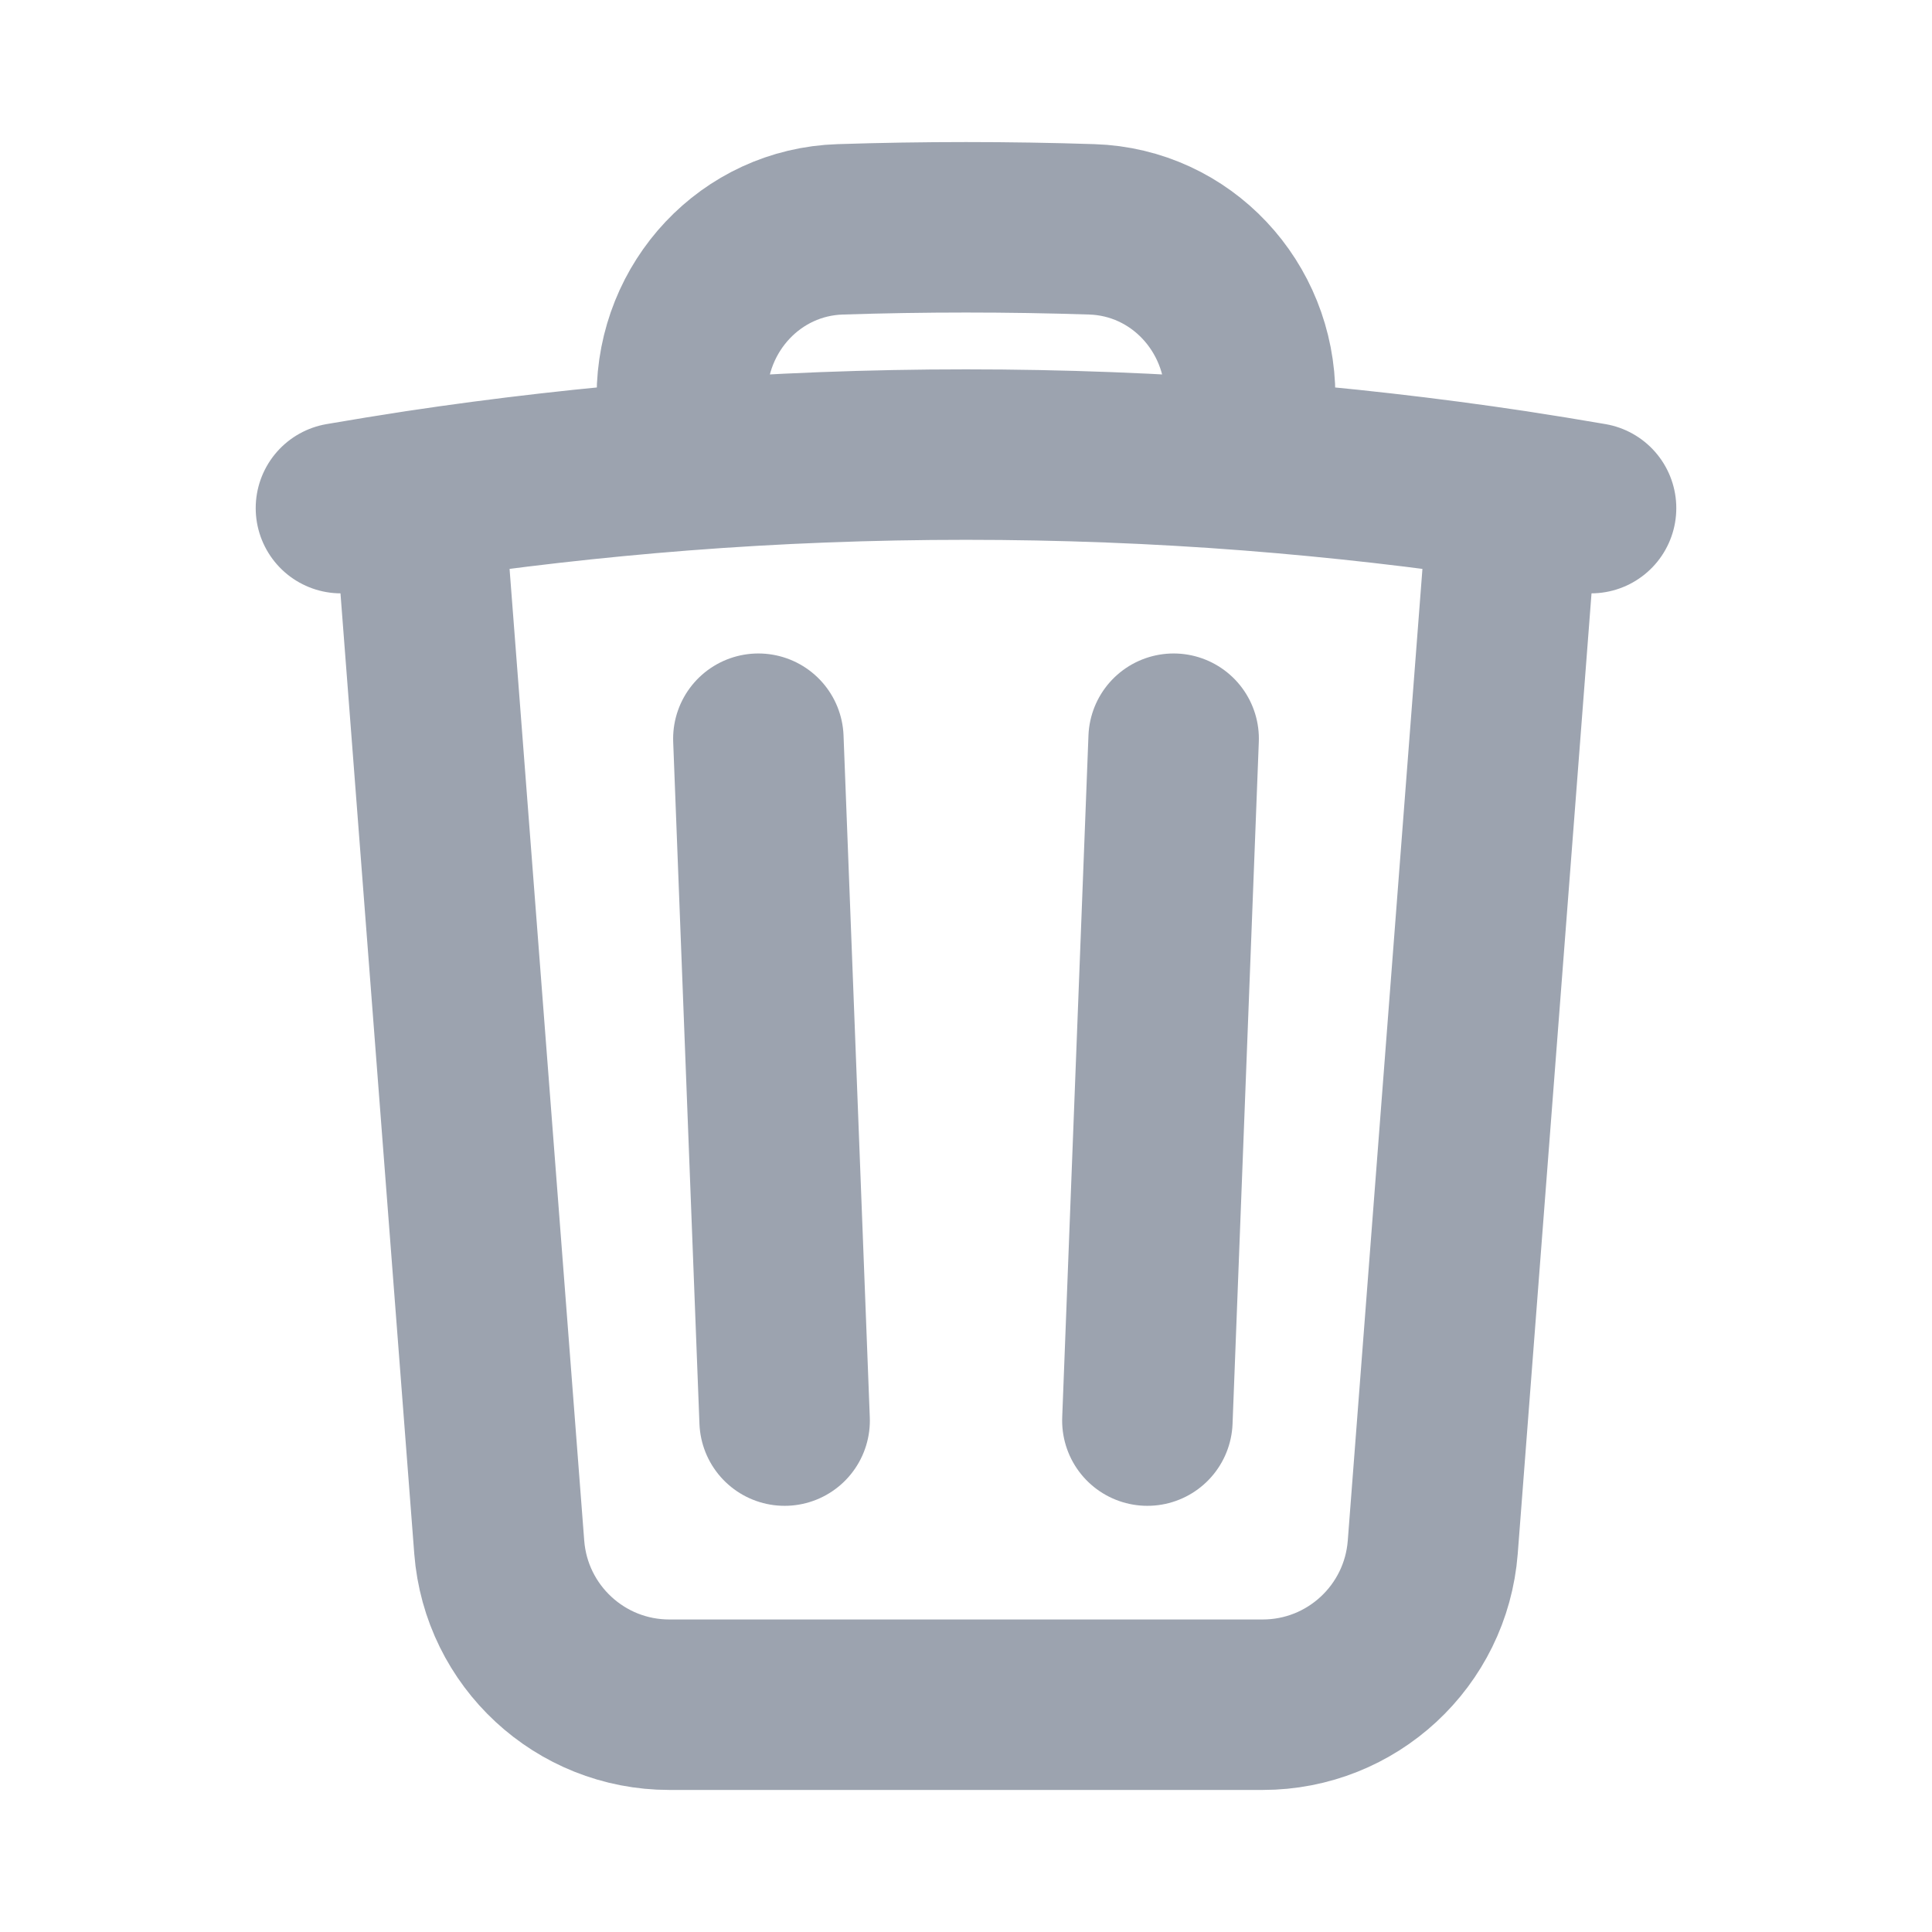 <svg width="17" height="17" viewBox="0 0 17 17" fill="none" xmlns="http://www.w3.org/2000/svg">
<path d="M10.327 6.5L10.096 12.5M6.904 12.5L6.673 6.5M13.318 4.36C13.546 4.395 13.774 4.432 14 4.471M13.318 4.36L12.607 13.615C12.546 14.396 11.895 15 11.111 15H5.889C5.105 15 4.454 14.396 4.393 13.615L3.682 4.36M13.318 4.36C12.554 4.245 11.781 4.157 11 4.096M3 4.471C3.226 4.432 3.454 4.395 3.682 4.36M3.682 4.36C4.446 4.245 5.219 4.157 6 4.096M11 4.096V3.485C11 2.699 10.393 2.043 9.607 2.018C9.239 2.006 8.87 2 8.5 2C8.13 2 7.761 2.006 7.393 2.018C6.607 2.043 6 2.699 6 3.485V4.096M11 4.096C10.175 4.032 9.341 4 8.5 4C7.659 4 6.825 4.032 6 4.096" stroke="#9CA3AF" stroke-width="1.5" stroke-linecap="round" stroke-linejoin="round"/>
</svg>
